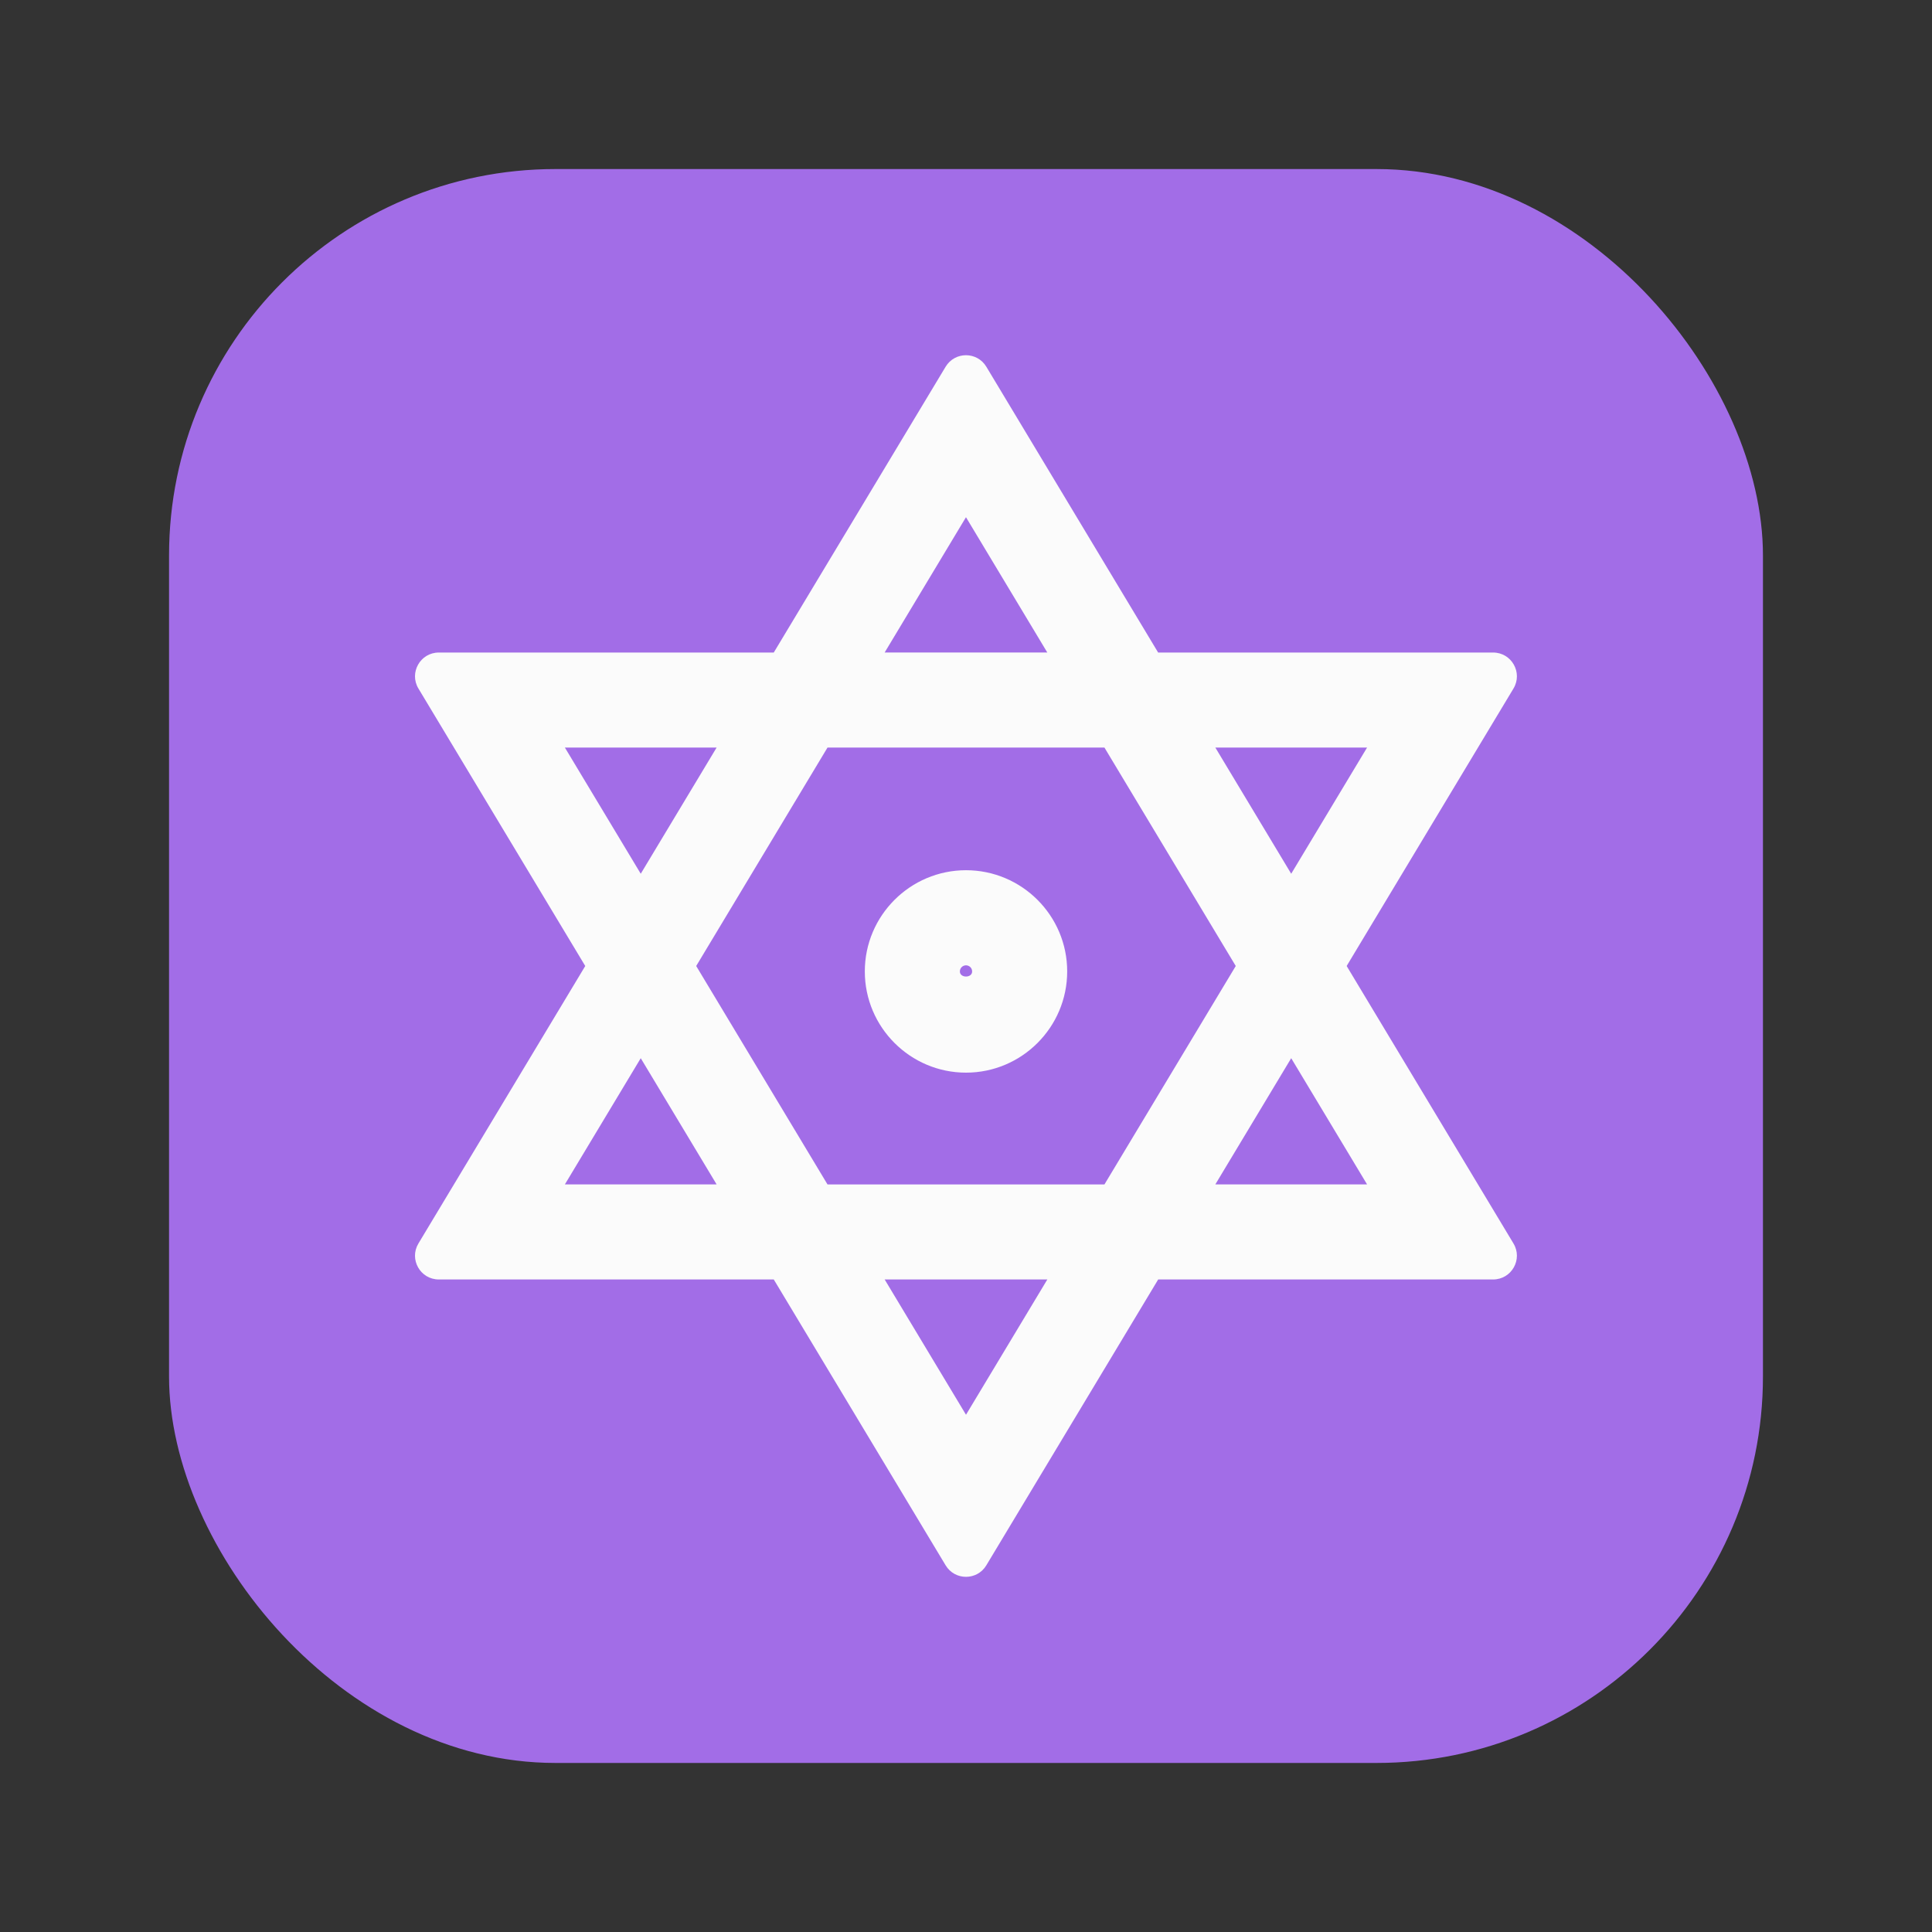 <?xml version="1.0" encoding="UTF-8"?><svg id="Layer_1" xmlns="http://www.w3.org/2000/svg" viewBox="0 0 40 40"><rect x="0" y="0" width="40" height="40" fill="#333333" stroke="none"/><g><rect x="3.5" y="3.5" width="33" height="33" rx="8" ry="8" fill="#a26de7"/><g><path d="m27.881,20l3.454-5.745c.197-.328-.039-.745-.422-.745h-6.935l-3.557-5.917c-.191-.318-.652-.318-.843,0l-3.558,5.917h-6.935c-.383,0-.619.418-.422.745l3.454,5.745-3.454,5.745c-.197.328.039.745.422.745h6.935l3.558,5.918c.191.318.652.318.843,0l3.558-5.918h6.934c.383,0,.619-.418.422-.745l-3.454-5.745Zm.423-4.523l-1.571,2.613-1.571-2.613h3.142Zm-2.719,4.523l-2.719,4.523h-5.733l-2.719-4.523,2.719-4.523h5.733l2.719,4.523Zm-5.585-9.291l1.683,2.8h-3.367l1.683-2.8Zm-8.305,4.768h3.142l-1.571,2.613-1.571-2.613Zm0,9.045l1.571-2.613,1.571,2.613h-3.142Zm8.305,4.769l-1.684-2.801h3.368l-1.684,2.801Zm6.733-7.382l1.571,2.613h-3.142l1.571-2.613Z" fill="#fbfbfb"/><path d="m20,22.208c1.155,0,2.095-.94,2.095-2.096s-.94-2.095-2.095-2.095-2.095.94-2.095,2.095.94,2.096,2.095,2.096Zm0-2.222c.07,0,.127.057.127.127,0,.14-.254.14-.254,0,0-.07.057-.127.127-.127Z" fill="#fbfbfb"/></g></g><rect width="40" height="40" fill="none"/></svg>